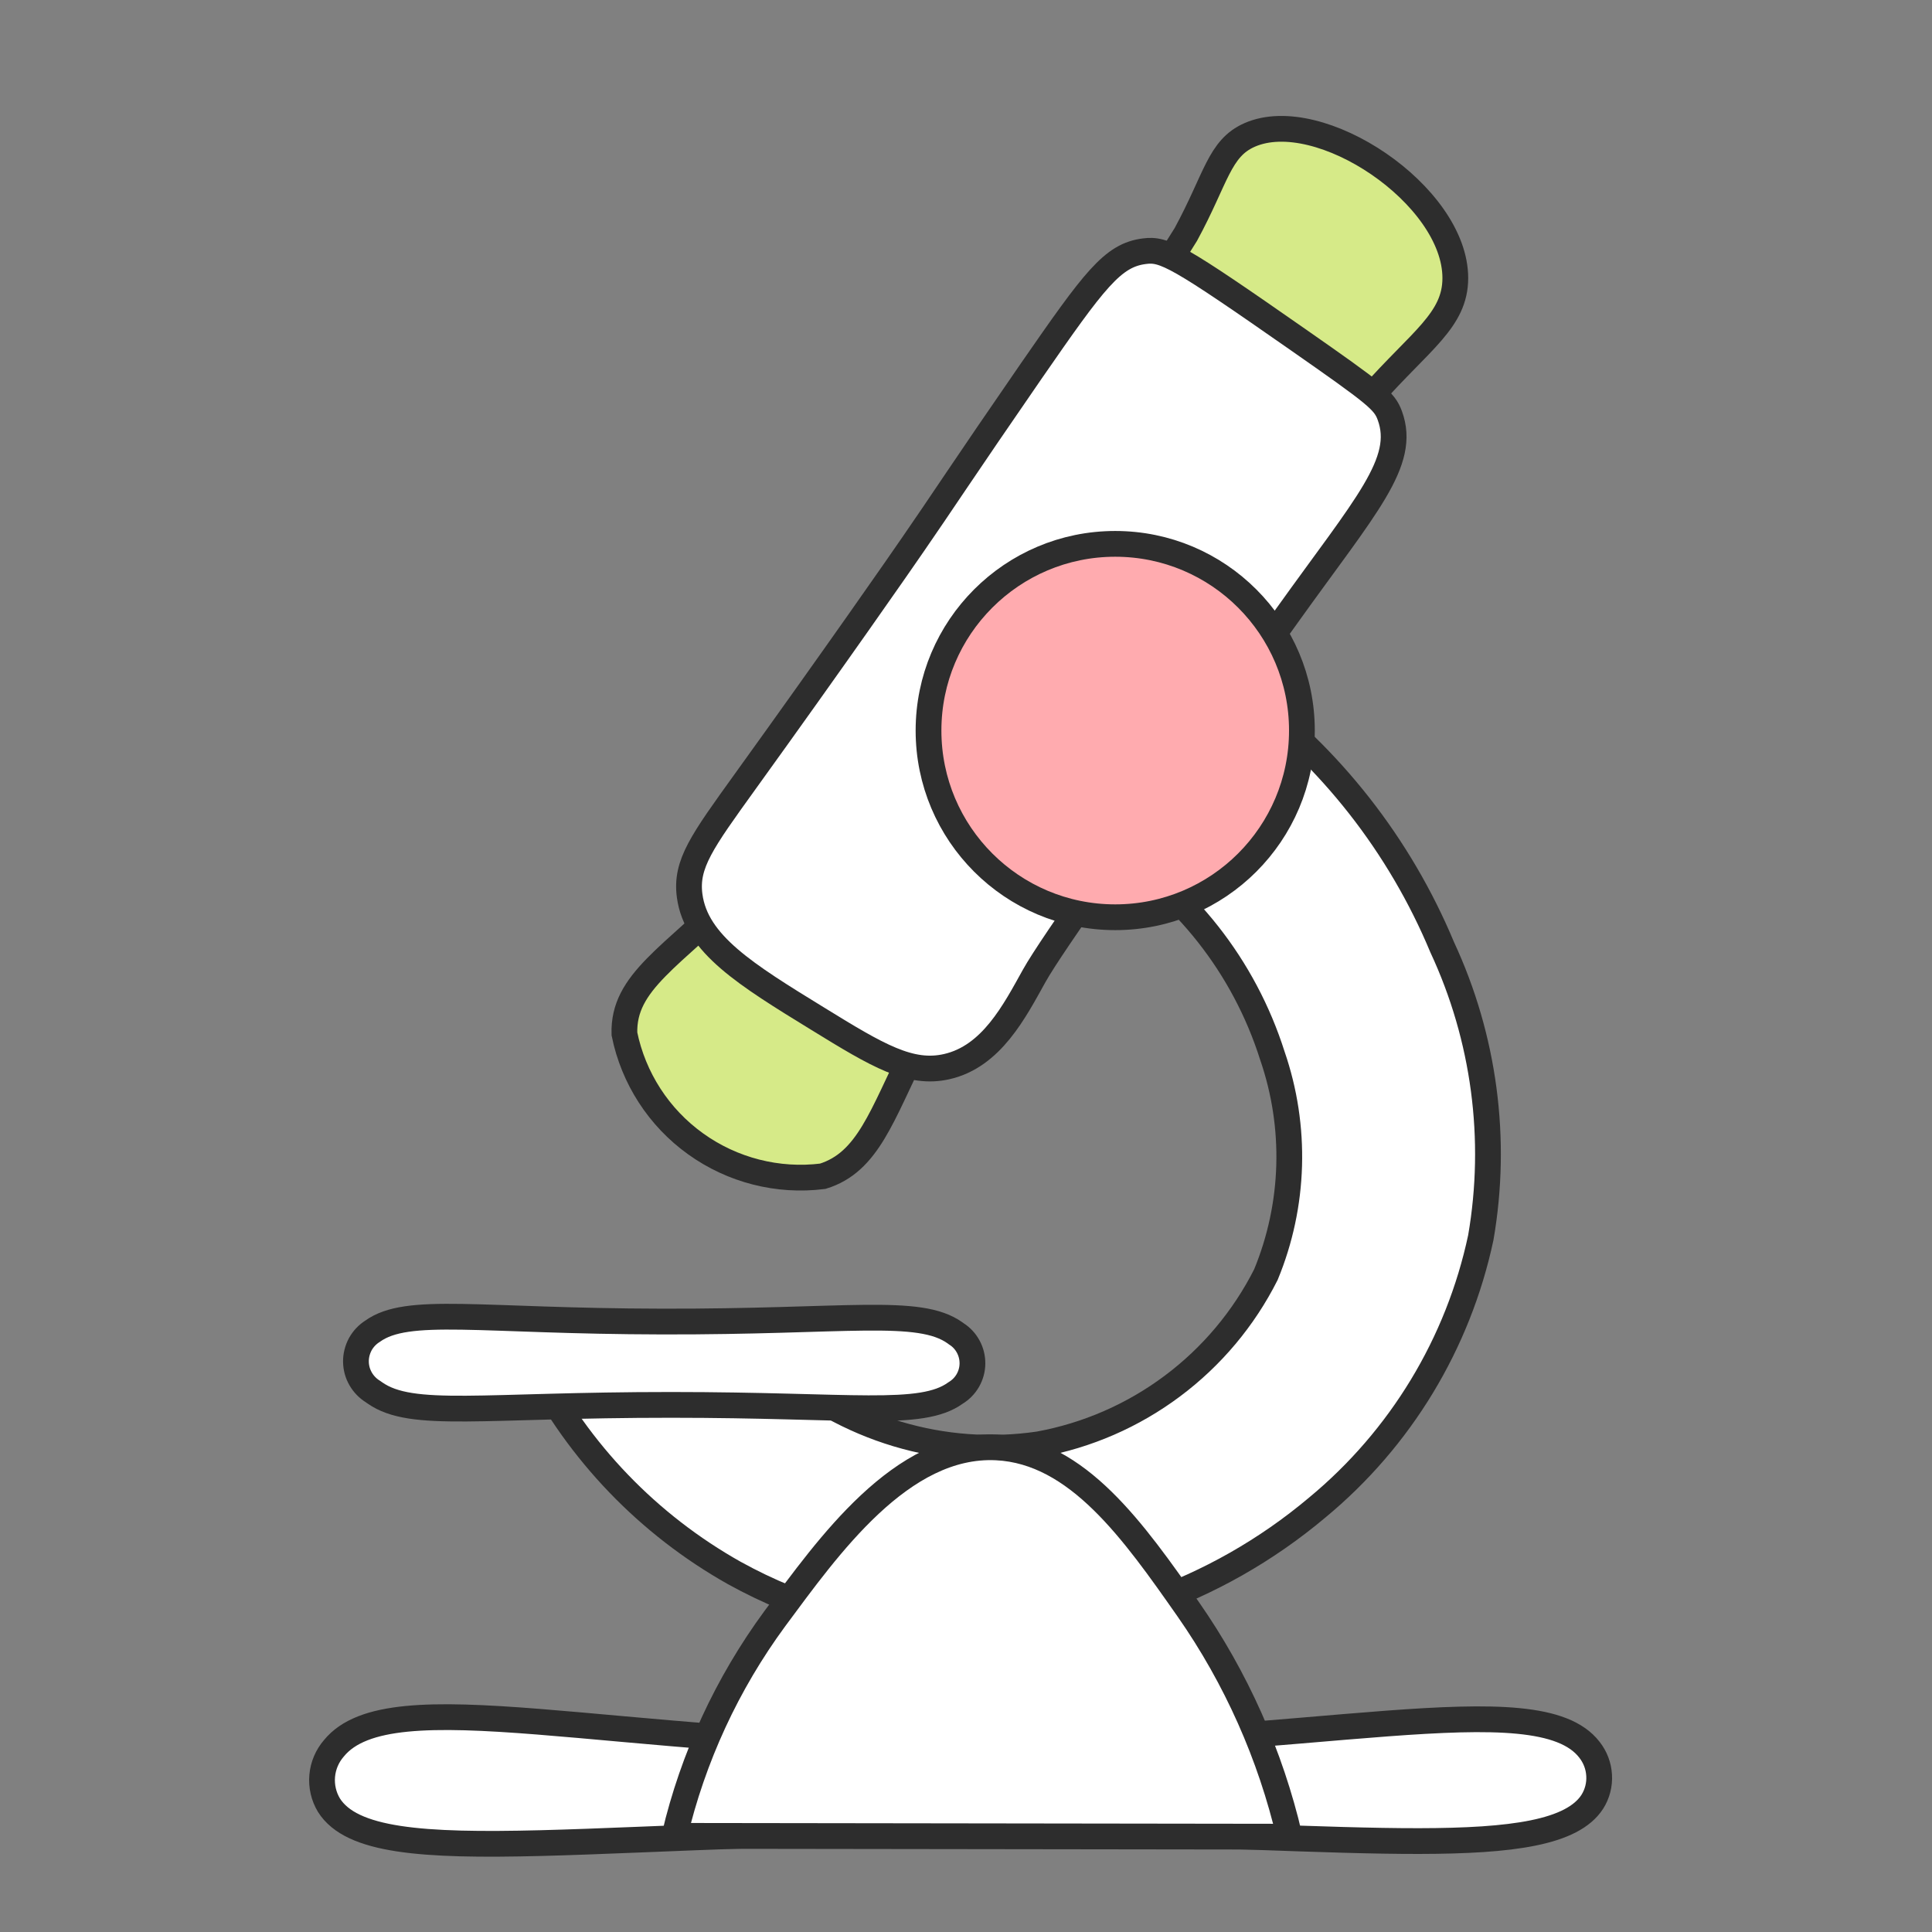 <svg width="30" height="30" viewBox="0 0 30 30" fill="none" xmlns="http://www.w3.org/2000/svg">
<rect x="0" y="0" width="30" height="30" fill="#808080" stroke="none"/>
<path d="M17.157 13.092C18.396 13.84 19.32 15.013 19.757 16.392C20.139 17.5 20.104 18.709 19.657 19.792C19.313 20.474 18.815 21.067 18.203 21.524C17.592 21.981 16.882 22.29 16.131 22.427C15.394 22.535 14.643 22.48 13.93 22.266C13.217 22.052 12.559 21.684 12.003 21.189H8.289C8.986 22.551 10.069 23.676 11.402 24.425C12.446 25.003 13.61 25.329 14.802 25.378C16.864 25.438 18.876 24.737 20.454 23.409C21.749 22.338 22.644 20.861 22.994 19.217C23.258 17.688 23.049 16.115 22.394 14.708C21.735 13.128 20.659 11.756 19.281 10.738L17.157 13.092Z" fill="white" stroke="#2D2D2D" stroke-width="0.4" stroke-miterlimit="10"/>
<path d="M19.405 2.095C18.93 2.303 18.887 2.77 18.414 3.64C17.78 4.676 16.98 5.6 16.044 6.375C13.283 9.213 14.337 10.926 11.508 13.784C10.433 14.872 9.671 15.238 9.696 16.054C9.836 16.742 10.231 17.353 10.802 17.762C11.373 18.172 12.078 18.352 12.775 18.265C13.481 18.048 13.692 17.315 14.201 16.296C15.806 13.08 17.047 13.672 19.065 10.186C20.241 8.155 20.049 7.559 21.298 6.147C22.057 5.288 22.598 4.973 22.598 4.318C22.599 3.03 20.489 1.619 19.405 2.095Z" fill="#D6EA88" stroke="#2D2D2D" stroke-width="0.4" stroke-miterlimit="10"/>
<path d="M17.768 3.901C18.082 3.859 18.289 3.971 20.156 5.274C21.368 6.12 21.497 6.223 21.581 6.453C21.846 7.175 21.21 7.846 19.989 9.553C17.559 12.947 16.343 14.646 16.059 15.153C15.754 15.701 15.396 16.404 14.703 16.562C14.136 16.692 13.633 16.395 12.703 15.822C11.579 15.132 10.81 14.659 10.709 13.911C10.642 13.416 10.902 13.066 11.572 12.134C12.963 10.204 13.991 8.726 14.183 8.445C14.604 7.838 14.941 7.315 16.012 5.763C16.997 4.34 17.276 3.964 17.768 3.901Z" fill="white" stroke="#2D2D2D" stroke-width="0.4" stroke-miterlimit="10"/>
<path d="M17.317 14.243C18.918 14.243 20.216 12.945 20.216 11.344C20.216 9.743 18.918 8.445 17.317 8.445C15.716 8.445 14.418 9.743 14.418 11.344C14.418 12.945 15.716 14.243 17.317 14.243Z" fill="#FFABAF" stroke="#2D2D2D" stroke-width="0.4" stroke-miterlimit="10" stroke-linecap="round"/>
<path d="M5.784 20.672C5.705 20.722 5.639 20.792 5.594 20.874C5.55 20.957 5.526 21.049 5.527 21.143C5.528 21.238 5.553 21.33 5.6 21.411C5.647 21.493 5.714 21.561 5.794 21.61L5.824 21.631C6.398 22.031 7.484 21.814 10.424 21.815C13.236 21.815 14.303 22.015 14.837 21.631C14.916 21.583 14.982 21.517 15.028 21.437C15.074 21.357 15.099 21.267 15.1 21.175C15.101 21.083 15.079 20.992 15.035 20.911C14.992 20.83 14.928 20.761 14.85 20.712L14.83 20.697C14.268 20.297 13.148 20.528 10.28 20.521C7.439 20.516 6.329 20.279 5.784 20.672Z" fill="white" stroke="#2D2D2D" stroke-width="0.4" stroke-miterlimit="10"/>
<path d="M5.186 27.146C5.081 27.267 5.017 27.417 5.003 27.576C4.989 27.735 5.026 27.895 5.108 28.031C5.808 29.138 9.465 28.358 16.237 28.437C20.995 28.493 24.108 28.937 24.726 27.977C24.803 27.855 24.84 27.711 24.831 27.566C24.823 27.421 24.77 27.283 24.68 27.169C23.871 26.121 20.352 27.146 14.932 27.134C9.492 27.124 6.065 26.073 5.186 27.146Z" fill="white" stroke="#2D2D2D" stroke-width="0.4" stroke-miterlimit="10"/>
<path d="M10.473 28.507C10.761 27.289 11.291 26.141 12.033 25.132C12.859 24.019 13.996 22.403 15.474 22.475C16.733 22.537 17.605 23.781 18.451 24.989C19.195 26.055 19.728 27.254 20.024 28.52L10.473 28.507Z" fill="white" stroke="#2D2D2D" stroke-width="0.4" stroke-miterlimit="10"/>
</svg>
